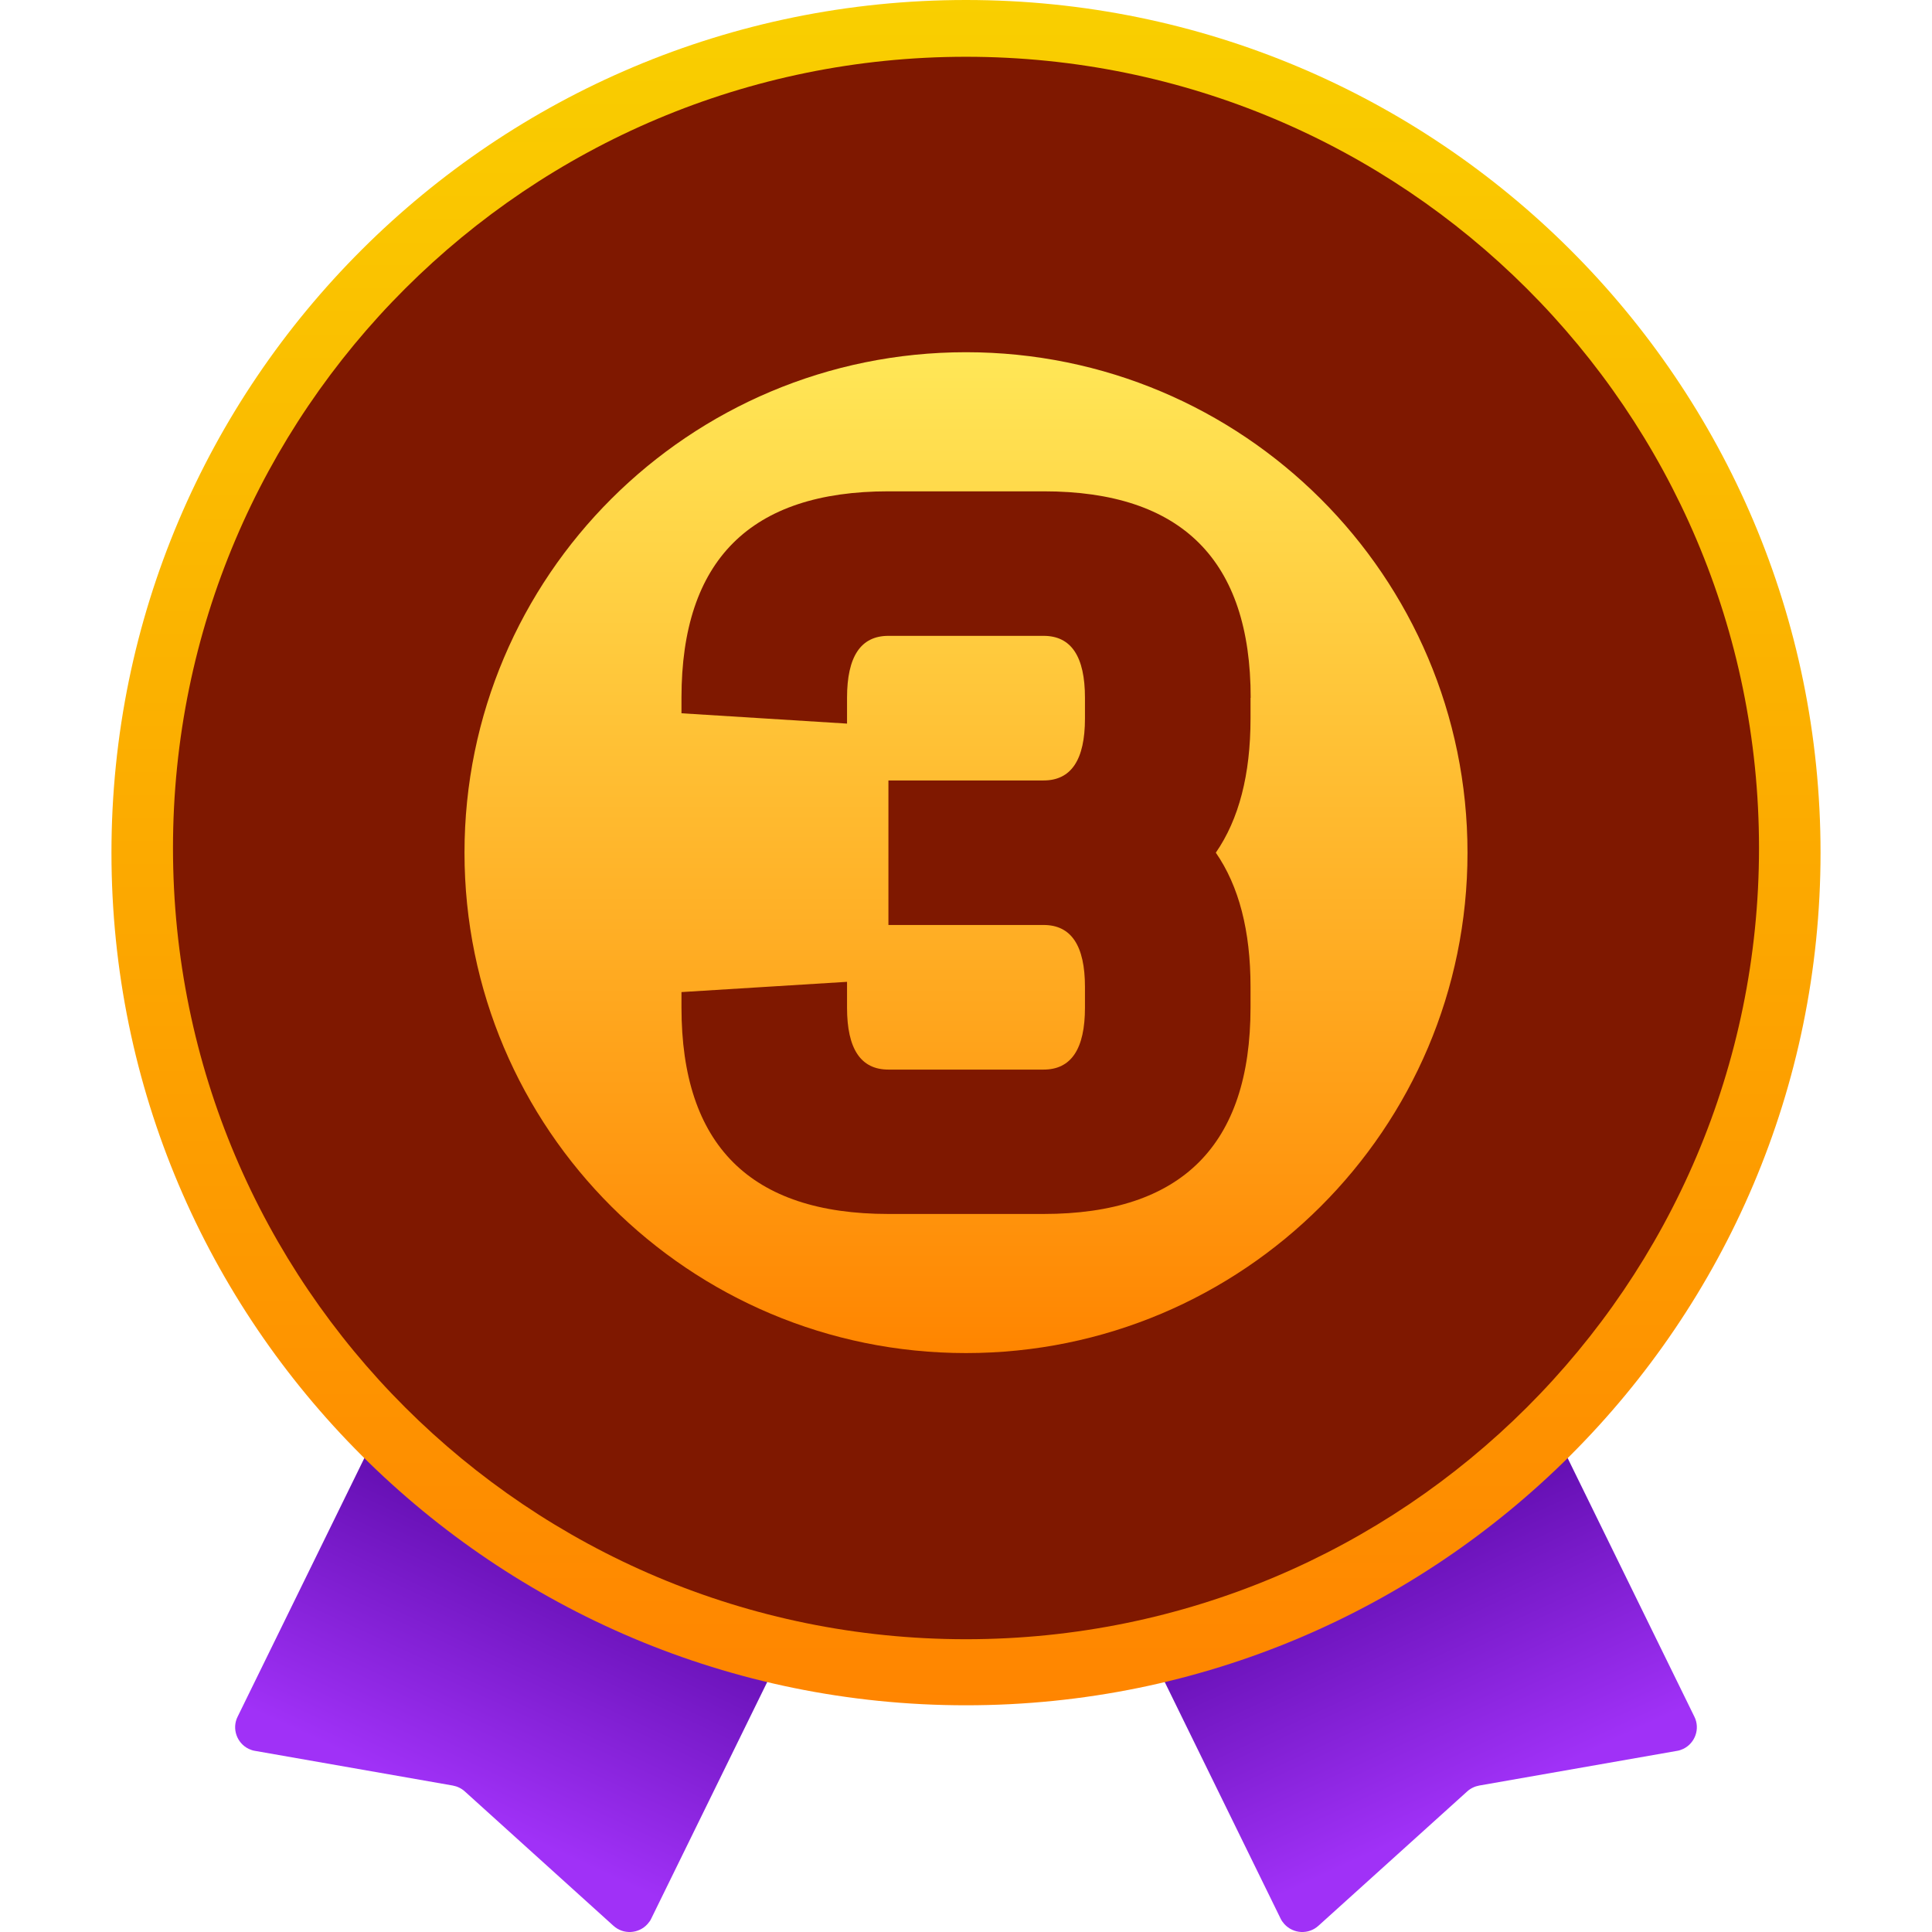 <svg width="26" height="26" viewBox="0 0 26 26" fill="none" xmlns="http://www.w3.org/2000/svg">
<path d="M10.155 15.943C8.618 15.193 6.762 15.829 6.011 17.362L3.198 23.102C3.118 23.262 3.186 23.458 3.348 23.536C3.376 23.549 3.405 23.559 3.435 23.563L6.093 24.029C6.153 24.04 6.21 24.067 6.256 24.109L8.255 25.916C8.388 26.037 8.594 26.026 8.714 25.893C8.734 25.87 8.753 25.846 8.765 25.818L11.578 20.079C12.329 18.545 11.693 16.693 10.155 15.943Z" fill="url(#paint0_linear_511_1910)"/>
<path d="M15.845 15.943C17.382 15.193 19.238 15.829 19.989 17.362L22.802 23.102C22.882 23.262 22.814 23.458 22.652 23.536C22.624 23.549 22.595 23.559 22.565 23.563L19.907 24.029C19.847 24.04 19.79 24.067 19.744 24.109L17.743 25.916C17.61 26.037 17.405 26.026 17.284 25.893C17.264 25.87 17.246 25.846 17.233 25.818L14.422 20.079C13.671 18.545 14.308 16.693 15.845 15.943Z" fill="url(#paint1_linear_511_1910)"/>
<path d="M13 22.949C19.351 22.949 24.5 17.812 24.5 11.475C24.5 5.137 19.351 0 13 0C6.649 0 1.5 5.137 1.5 11.475C1.5 17.812 6.649 22.949 13 22.949Z" fill="url(#paint2_linear_511_1910)"/>
<path d="M13 20.917C18.227 20.917 22.464 16.69 22.464 11.475C22.464 6.26 18.227 2.032 13 2.032C7.773 2.032 3.536 6.26 3.536 11.475C3.536 16.69 7.773 20.917 13 20.917Z" fill="url(#paint3_linear_511_1910)"/>
<path d="M13 22.06C18.894 22.06 23.672 17.293 23.672 11.412C23.672 5.531 18.894 0.764 13 0.764C7.106 0.764 2.328 5.531 2.328 11.412C2.328 17.293 7.106 22.06 13 22.06Z" fill="#7F1800"/>
<path d="M13 18.209C16.727 18.209 19.749 15.194 19.749 11.475C19.749 7.755 16.727 4.74 13 4.74C9.273 4.74 6.251 7.755 6.251 11.475C6.251 15.194 9.273 18.209 13 18.209Z" fill="url(#paint4_linear_511_1910)"/>
<path d="M16.831 9.391C16.831 7.538 15.903 6.612 14.046 6.612H11.956C10.099 6.612 9.171 7.538 9.171 9.391V9.599L11.399 9.738V9.391C11.399 8.835 11.584 8.557 11.956 8.557H14.044C14.416 8.557 14.601 8.835 14.601 9.391V9.669C14.601 10.225 14.416 10.503 14.044 10.503H11.956V12.448H14.044C14.416 12.448 14.601 12.726 14.601 13.282V13.56C14.601 14.116 14.416 14.394 14.044 14.394H11.956C11.584 14.394 11.399 14.116 11.399 13.56V13.213L9.171 13.351V13.558C9.171 15.411 10.099 16.337 11.956 16.337H14.044C15.901 16.337 16.829 15.411 16.829 13.558V13.28C16.829 12.526 16.673 11.924 16.362 11.475C16.673 11.025 16.829 10.424 16.829 9.669V9.391H16.831Z" fill="#7F1800"/>
<defs>
<linearGradient id="paint0_linear_511_1910" x1="5.876" y1="24.826" x2="10.035" y2="15.887" gradientUnits="userSpaceOnUse">
<stop offset="0.06" stop-color="#A031F7"/>
<stop offset="0.55" stop-color="#53059E"/>
</linearGradient>
<linearGradient id="paint1_linear_511_1910" x1="20.125" y1="24.826" x2="15.965" y2="15.887" gradientUnits="userSpaceOnUse">
<stop offset="0.06" stop-color="#A031F7"/>
<stop offset="0.55" stop-color="#53059E"/>
</linearGradient>
<linearGradient id="paint2_linear_511_1910" x1="13" y1="22.95" x2="13" y2="0" gradientUnits="userSpaceOnUse">
<stop stop-color="#FF8500"/>
<stop offset="1" stop-color="#F9CF00"/>
</linearGradient>
<linearGradient id="paint3_linear_511_1910" x1="3.536" y1="11.475" x2="22.464" y2="11.475" gradientUnits="userSpaceOnUse">
<stop stop-color="#BF3413"/>
<stop offset="1" stop-color="#EA4E00"/>
</linearGradient>
<linearGradient id="paint4_linear_511_1910" x1="13" y1="18.208" x2="13" y2="4.741" gradientUnits="userSpaceOnUse">
<stop stop-color="#FF8500"/>
<stop offset="1" stop-color="#FFE757"/>
</linearGradient>
</defs>
</svg>
